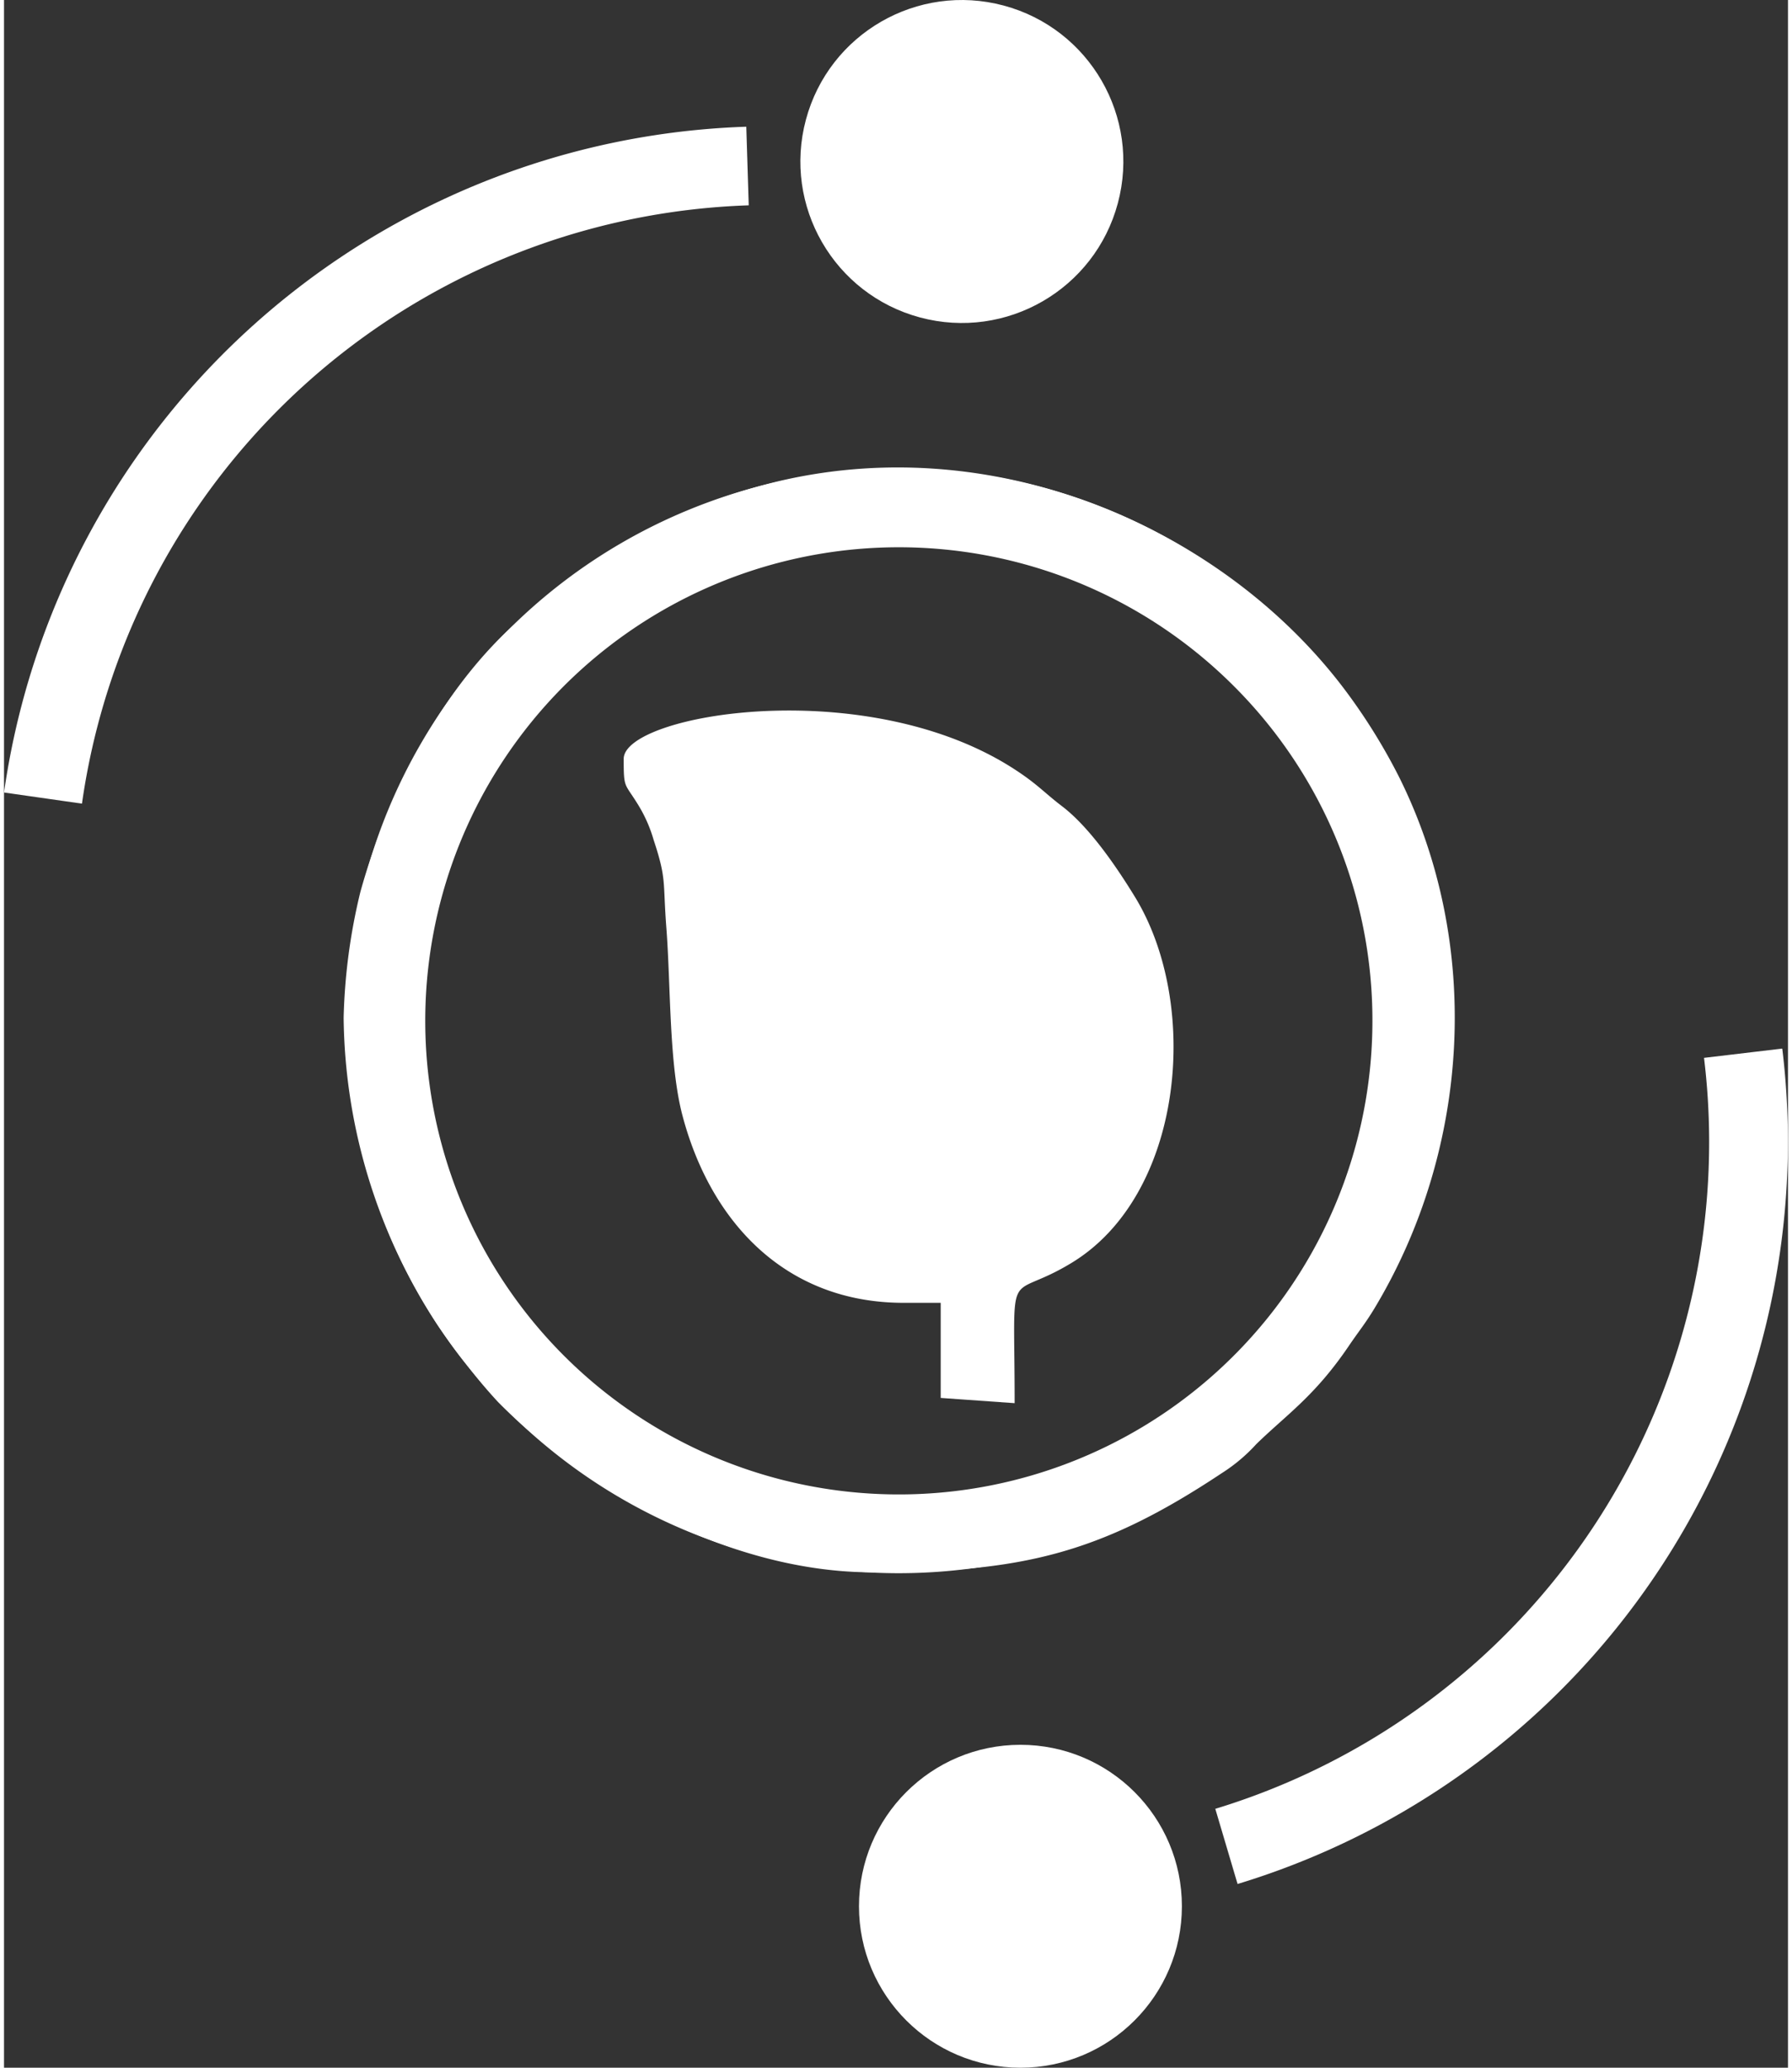 <svg xmlns="http://www.w3.org/2000/svg"  width="52" height="60"  viewBox="0 0 160.21 185.69"><rect x="0" y="0" width="160.21" height="185.69" style="fill:#333333;stroke:none;opacity:1;fill-opacity:1"/><defs><style>*,.cls-1{fill:#fff;}</style></defs><title>logo</title><g id="Слой_2" data-name="Слой 2"><g id="Слой_1-2" data-name="Слой 1"><g id="Слой_1-3" data-name="Слой_1"><path d="M55.65,68.15c0,2.65.07,2.15,1.22,4a12.73,12.73,0,0,1,1.47,3.28c1.18,3.56.82,3.7,1.14,7.87.41,5.31.22,12.35,1.48,17C63.48,109.69,70.13,117,80.8,117h3.32v8.54l6.64.47c0-13.05-.87-9,5-12.53,10.18-6.06,11.76-23.21,5.8-32.94-1.64-2.68-4.08-6.27-6.56-8.15-1.52-1.16-2.17-1.93-4-3.14C77.66,60.36,55.65,64.13,55.65,68.15Z"/><path d="M79.85,48.7a43.58,43.58,0,0,1,39.54,24.51c7.95,15.81,4.19,37-8.57,49.16-1.14,1.09-1.69,1.32-2.85,2.37-5.88,5.29-18.5,9.84-26.69,9.84-24,0-42-16.75-44.07-42.31-.53-6.59,3.31-18.72,7.6-24.52,4.47-6,10.25-11.9,17.34-14.93,4.4-1.88,11.73-4.12,17.71-4.12ZM30.5,91.4A51.19,51.19,0,0,0,38.94,119c.89,1.31,1.61,2.31,2.62,3.55a42.12,42.12,0,0,0,2.81,3.36c8.11,8.22,21.18,15.29,33.58,15.29,13.26,0,20.39-1.57,31.42-8.91a15.14,15.14,0,0,0,3.09-2.6c2.75-2.68,5.24-4.3,8.29-8.79.94-1.39,1.44-1.95,2.31-3.38,8.69-14.43,9.69-32.82,2.19-47.81a52.76,52.76,0,0,0-4.52-7.34c-10.62-14.48-31-23.87-51.11-19.17a52.26,52.26,0,0,0-17.16,7.52l-5.28,4.21C39.76,60.87,34.52,71,32,80.11A52.84,52.84,0,0,0,30.5,91.4Z"/><path class="cls-1" d="M80.36,42.06A49.61,49.61,0,1,1,30.74,91.68,49.61,49.61,0,0,1,80.36,42.06ZM110.43,61.6a42.53,42.53,0,1,0,12.46,30.07A42.4,42.4,0,0,0,110.43,61.6Z"/><path class="cls-1" d="M159.7,94.19a69.66,69.66,0,0,1-48.92,75l-2-6.75A62.58,62.58,0,0,0,152.67,95l7-.83Z"/><circle class="cls-1" cx="91.28" cy="171.19" r="14.5"/><path class="cls-1" d="M0,71.17A69.67,69.67,0,0,1,66.66,11.38l.22,7.06A62.57,62.57,0,0,0,7,72.17l-7-1Z"/><circle class="cls-1" cx="86.02" cy="14.5" r="14.5" transform="translate(49.75 93.84) rotate(-75)"/></g></g></g></svg>